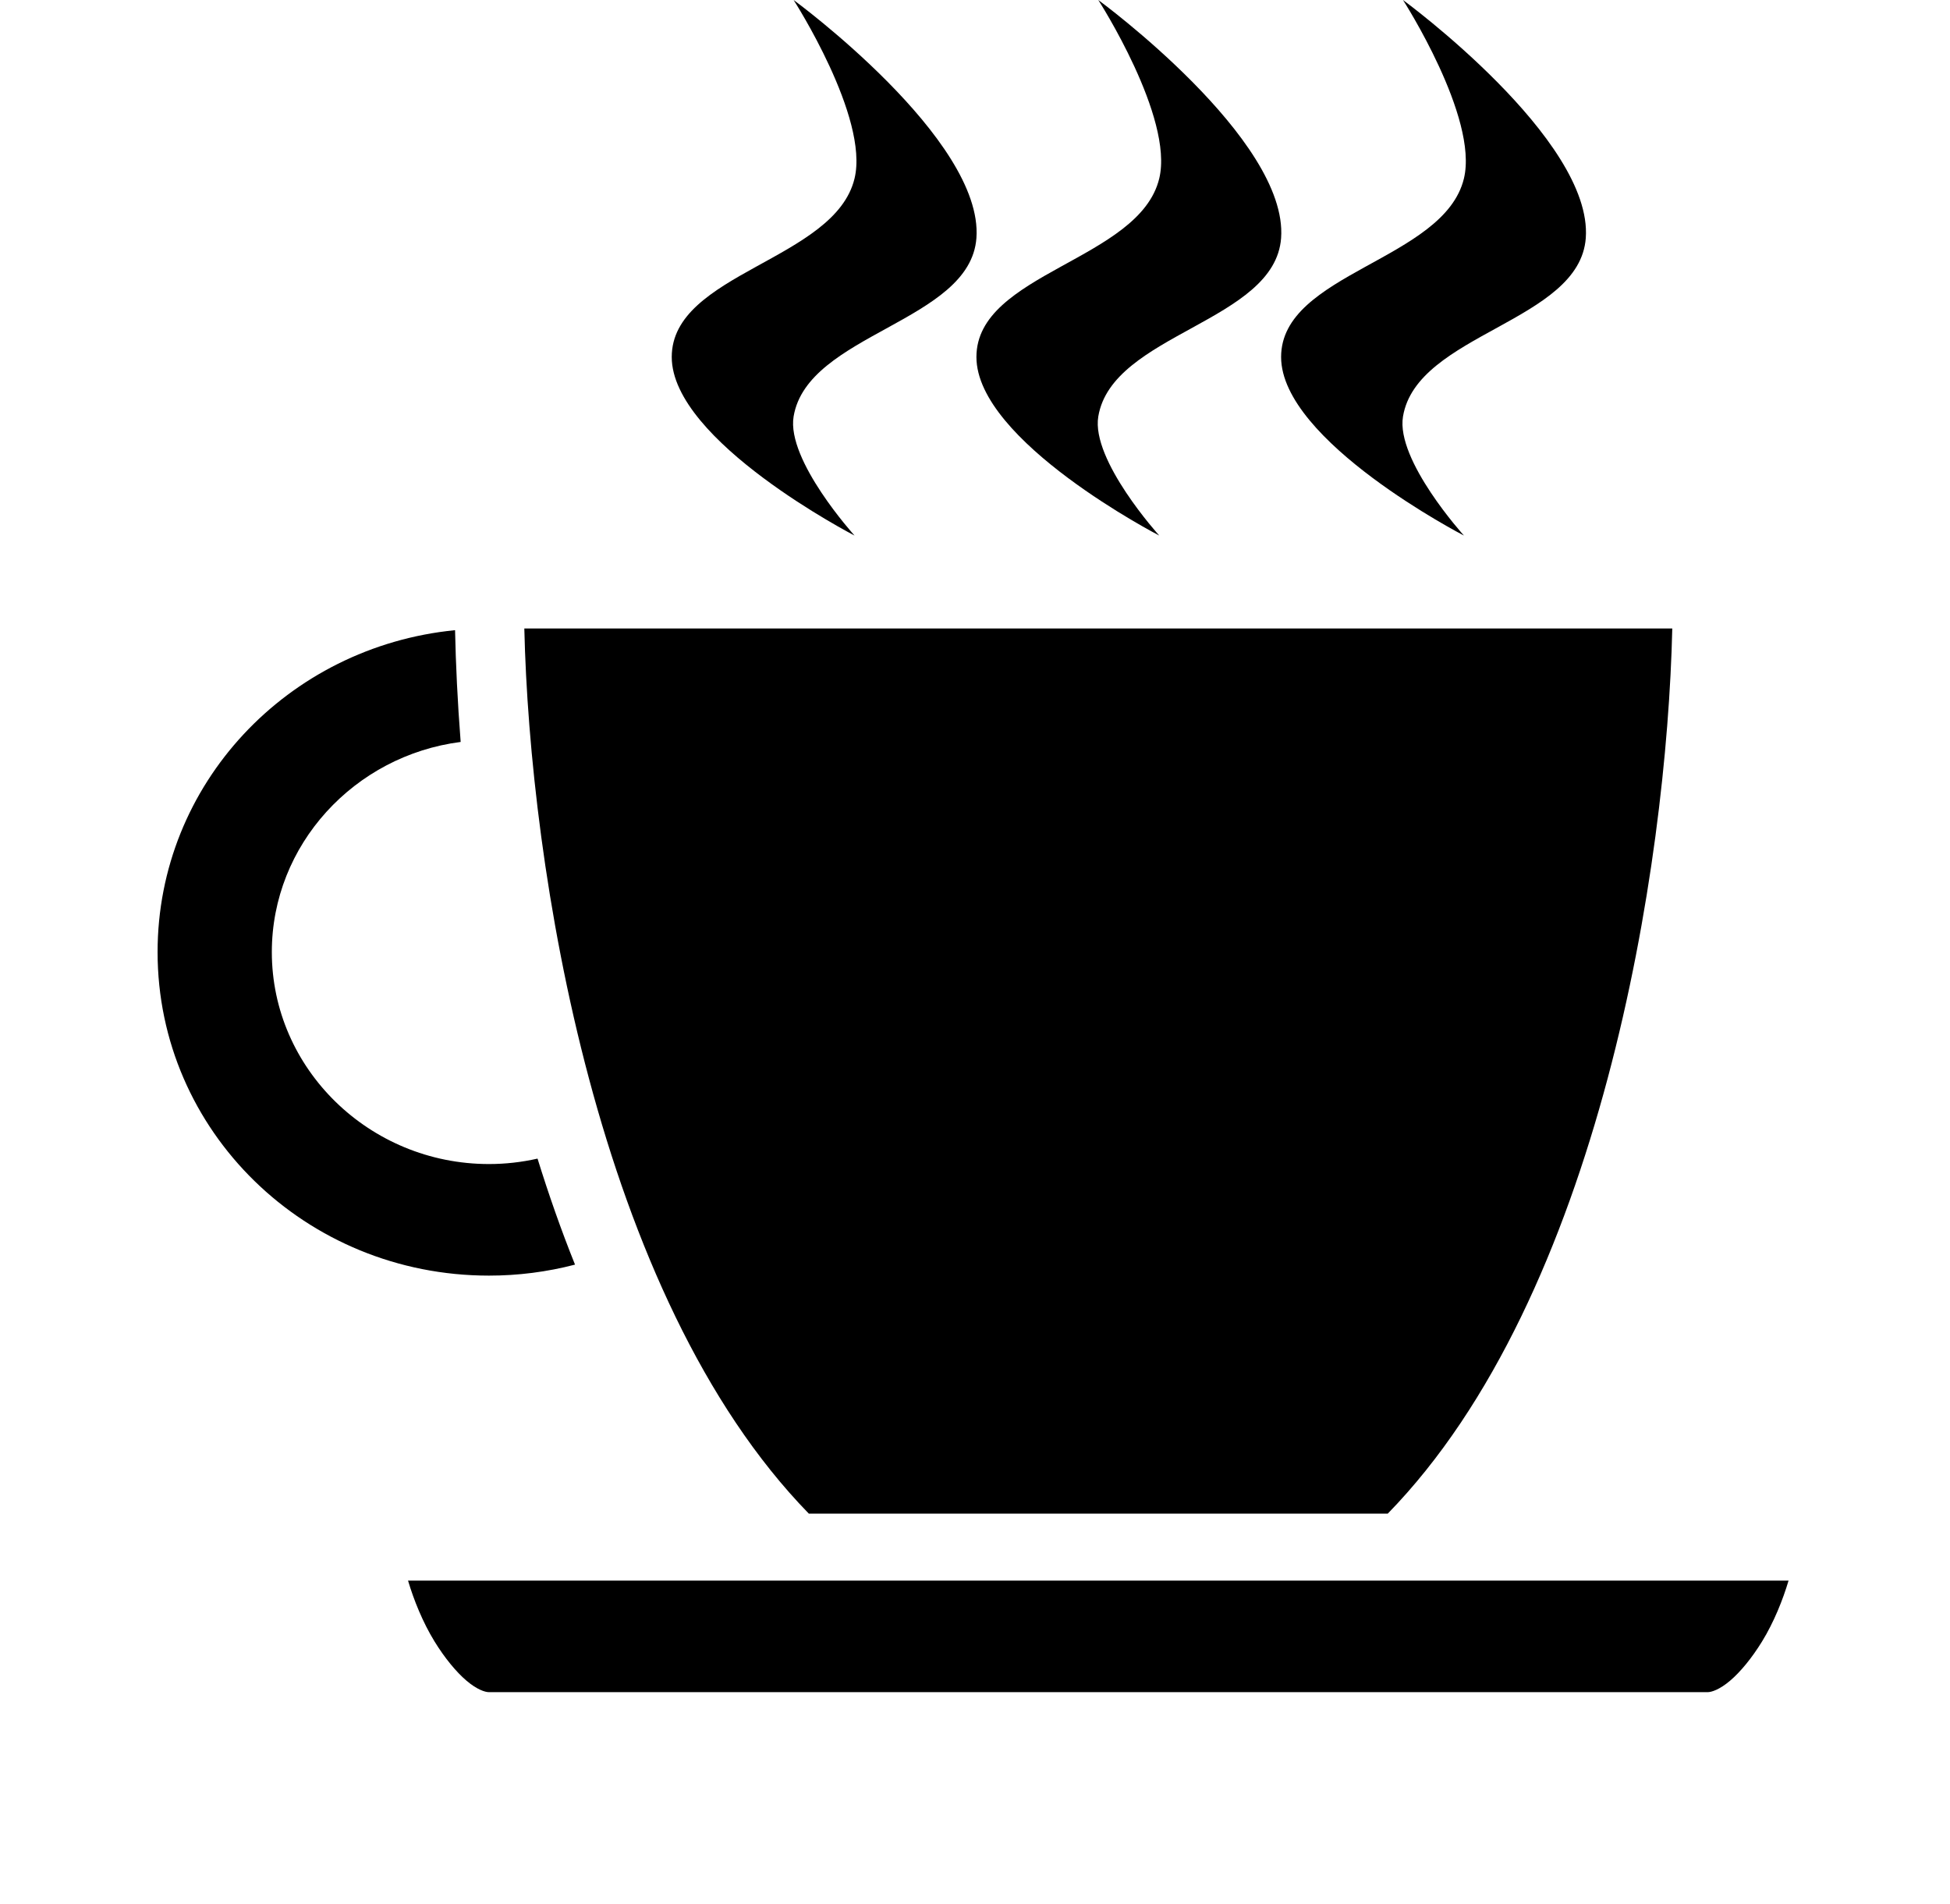 <?xml version="1.0" encoding="UTF-8" standalone="no"?><svg width='85' height='83' viewBox='0 0 85 83' fill='none' xmlns='http://www.w3.org/2000/svg'>
<path d='M61.156 0C61.156 0 69.438 6.063 69.124 10.375C68.858 14.034 61.758 14.536 61.156 18.156C60.839 20.065 63.812 23.344 63.812 23.344C63.812 23.344 55.843 19.23 55.843 15.562C55.843 11.895 62.949 11.351 63.812 7.781C64.455 5.12 61.156 0 61.156 0ZM47.874 0C47.874 0 56.157 6.063 55.843 10.375C55.577 14.034 48.476 14.536 47.874 18.156C47.557 20.065 50.531 23.344 50.531 23.344C50.531 23.344 42.562 19.23 42.562 15.562C42.562 11.895 49.667 11.351 50.531 7.781C51.174 5.12 47.874 0 47.874 0ZM34.593 0C34.593 0 42.876 6.063 42.562 10.375C42.296 14.034 35.195 14.536 34.593 18.156C34.276 20.065 37.249 23.344 37.249 23.344C37.249 23.344 29.281 19.23 29.281 15.562C29.281 11.895 36.386 11.351 37.249 7.781C37.893 5.12 34.593 0 34.593 0ZM72.894 27.396C72.657 37.763 69.749 56.484 60.492 65.978H35.257C26 56.484 23.092 37.763 22.855 27.396H72.894ZM19.836 27.469C19.867 28.952 19.944 30.59 20.08 32.341C15.45 32.934 11.849 36.822 11.849 41.5C11.849 46.586 16.104 50.74 21.312 50.74C22.025 50.74 22.736 50.66 23.431 50.503C23.915 52.062 24.456 53.61 25.065 55.124C23.84 55.443 22.579 55.604 21.312 55.603C13.318 55.603 6.869 49.306 6.869 41.5C6.869 34.18 12.539 28.188 19.836 27.469ZM77.963 68.897C77.713 69.738 77.323 70.712 76.808 71.55C76.37 72.263 75.864 72.881 75.409 73.265C74.955 73.65 74.603 73.76 74.437 73.76H21.312C21.146 73.76 20.794 73.65 20.34 73.265C19.886 72.881 19.379 72.263 18.941 71.55C18.426 70.712 18.036 69.738 17.786 68.897H77.963Z' fill='black'/>
</svg>
